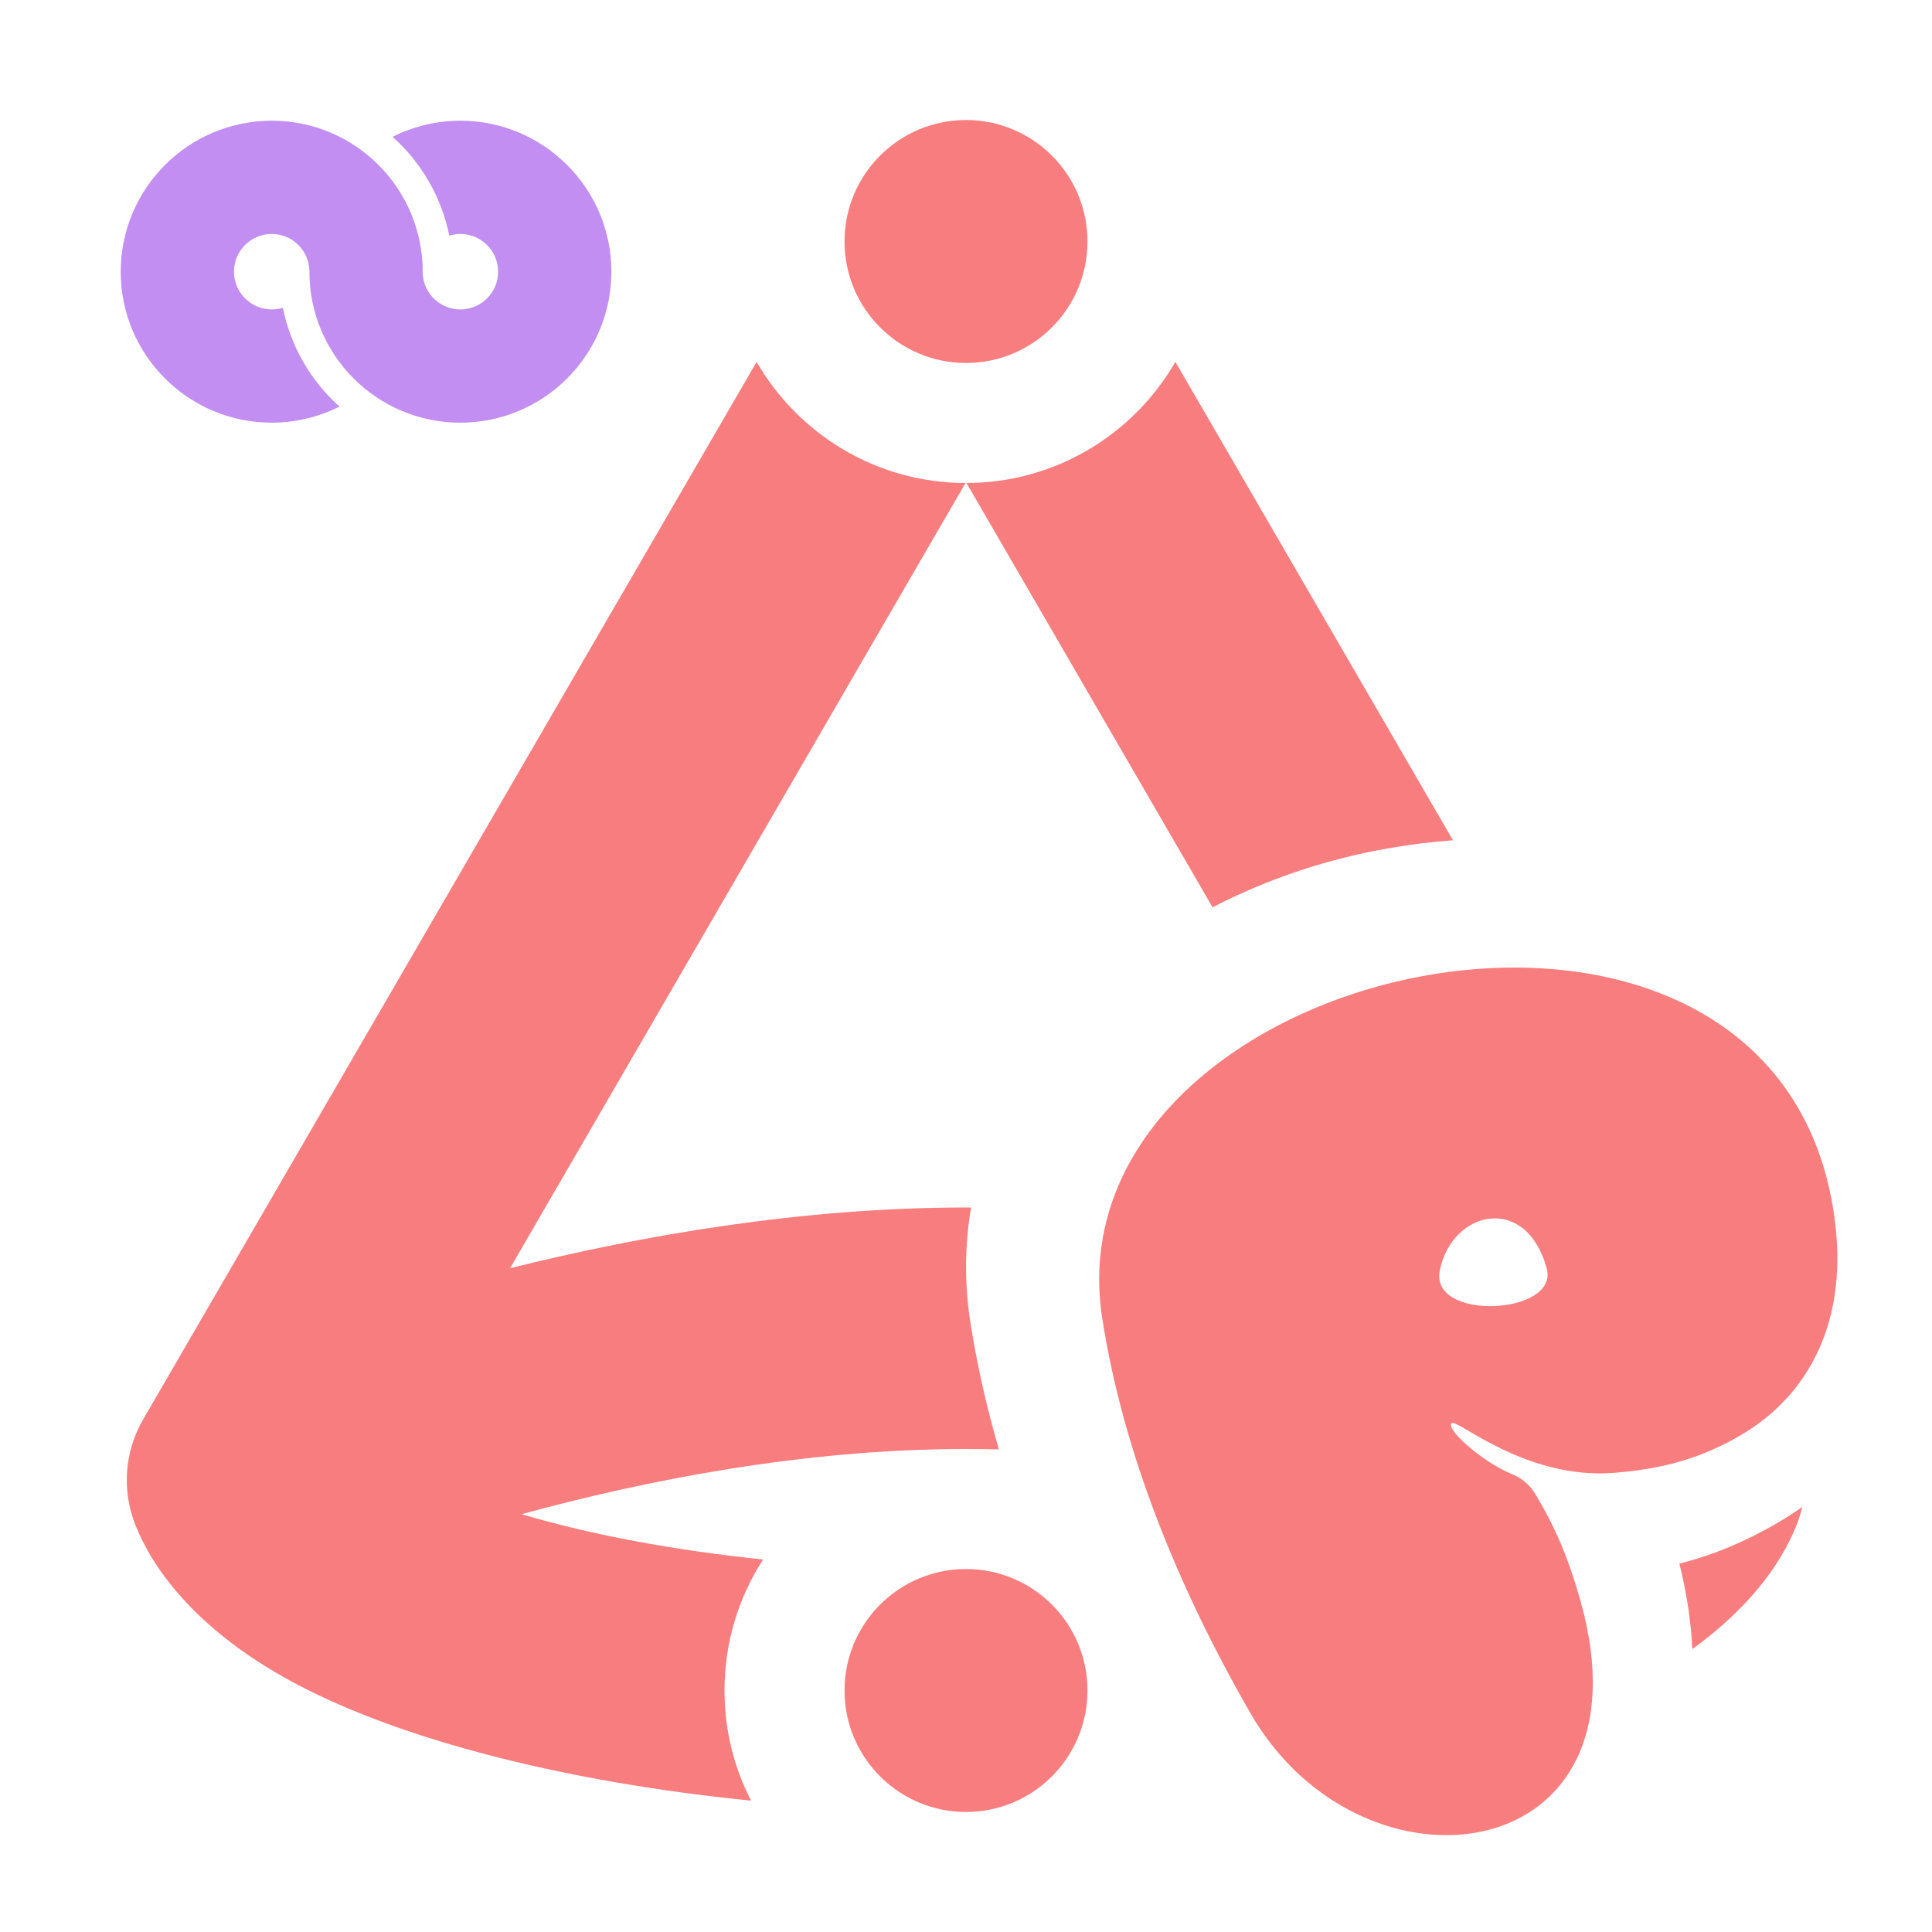 <?xml version="1.0" encoding="UTF-8" standalone="no"?>
<!DOCTYPE svg PUBLIC "-//W3C//DTD SVG 1.1//EN" "http://www.w3.org/Graphics/SVG/1.1/DTD/svg11.dtd">
<svg width="100%" height="100%" viewBox="0 0 16 16" version="1.1" xmlns="http://www.w3.org/2000/svg" xmlns:xlink="http://www.w3.org/1999/xlink" xml:space="preserve" xmlns:serif="http://www.serif.com/" style="fill-rule:evenodd;clip-rule:evenodd;stroke-linejoin:round;stroke-miterlimit:2;">
    <g>
        <path d="M6.22,14.912C4.668,14.757 3.336,14.407 2.476,13.958C1.747,13.578 1.302,13.091 1.118,12.621C1.008,12.337 1.032,12.019 1.185,11.756L6.266,2.997C6.611,3.595 7.257,3.999 7.996,4L4.224,10.503C5.31,10.232 6.638,10 8,10L8.042,10C7.99,10.305 7.985,10.625 8.037,10.956C8.092,11.306 8.171,11.655 8.272,12.003C8.182,12.001 8.091,12 8,12C6.646,12 5.33,12.263 4.32,12.54C4.894,12.71 5.575,12.838 6.32,12.915C6.117,13.228 6,13.6 6,14C6,14.329 6.079,14.639 6.22,14.912ZM9.734,2.997L12.033,6.959C11.863,6.971 11.693,6.992 11.523,7.021C11.001,7.109 10.497,7.278 10.042,7.514L8.004,4C8.743,3.999 9.389,3.595 9.734,2.997ZM14.925,12.48C14.914,12.527 14.9,12.575 14.882,12.621C14.744,12.975 14.458,13.337 14.015,13.657C14.005,13.438 13.971,13.202 13.908,12.949C14.197,12.876 14.458,12.765 14.722,12.611C14.792,12.57 14.86,12.526 14.925,12.48Z" style="fill:rgb(248,125,126);"/>
        <g transform="matrix(1,0,0,1,0.16,-0.274)">
            <circle cx="7.84" cy="2.274" r="1.006" style="fill:rgb(248,125,126);"/>
        </g>
        <g transform="matrix(1,0,0,1,0.16,11.726)">
            <circle cx="7.84" cy="2.274" r="1.006" style="fill:rgb(248,125,126);"/>
        </g>
    </g>
    <g transform="matrix(0.016,0,0,0.016,3.564,4.515)">
        <path d="M678.324,460.618C658.321,472.358 638.462,478.131 612.625,480.162C567.246,483.729 532.112,452.658 528.819,454.394C524.685,456.574 543.388,474.053 560.148,480.965C565.045,482.968 569.161,486.506 571.877,491.048C581.922,507.804 588.666,522.932 595.293,546.397C634.586,685.527 482.247,705.033 424.467,604.549C386.972,539.343 358.65,469.832 347.794,400.364C318.355,211.987 703.165,129.806 727.373,353.045C732.761,402.734 713.348,440.061 678.324,460.618ZM522.492,375.379C517.157,401.933 584.388,398.372 577.842,374.387C567.187,335.349 528.752,344.221 522.492,375.379Z" style="fill:rgb(248,125,126);"/>
    </g>
    <g>
        <g transform="matrix(0.855,0,0,0.855,0.285,0.166)">
            <path d="M2.955,3.744C2.752,3.846 2.527,3.9 2.299,3.9C1.492,3.9 0.836,3.245 0.836,2.438C0.836,1.631 1.492,0.975 2.299,0.975C3.106,0.975 3.761,1.63 3.761,2.438L2.664,2.438C2.664,2.236 2.5,2.072 2.299,2.072C2.097,2.072 1.933,2.236 1.933,2.438C1.933,2.639 2.097,2.803 2.299,2.803C2.335,2.803 2.372,2.798 2.406,2.787C2.483,3.164 2.679,3.497 2.955,3.744Z" style="fill:rgb(195,142,241);"/>
        </g>
        <g transform="matrix(-0.855,0,0,0.855,5.778,0.166)">
            <path d="M2.664,2.438C2.664,2.64 2.5,2.803 2.299,2.803C2.097,2.803 1.933,2.639 1.933,2.438C1.933,2.236 2.097,2.072 2.299,2.072C2.335,2.072 2.372,2.078 2.406,2.088C2.483,1.711 2.679,1.378 2.955,1.131C2.752,1.029 2.527,0.975 2.299,0.975C1.492,0.975 0.836,1.631 0.836,2.438C0.836,3.245 1.492,3.9 2.299,3.9C3.106,3.9 3.761,3.245 3.761,2.438L3.21,2.206L2.664,2.438Z" style="fill:rgb(195,142,241);"/>
        </g>
    </g>
</svg>
